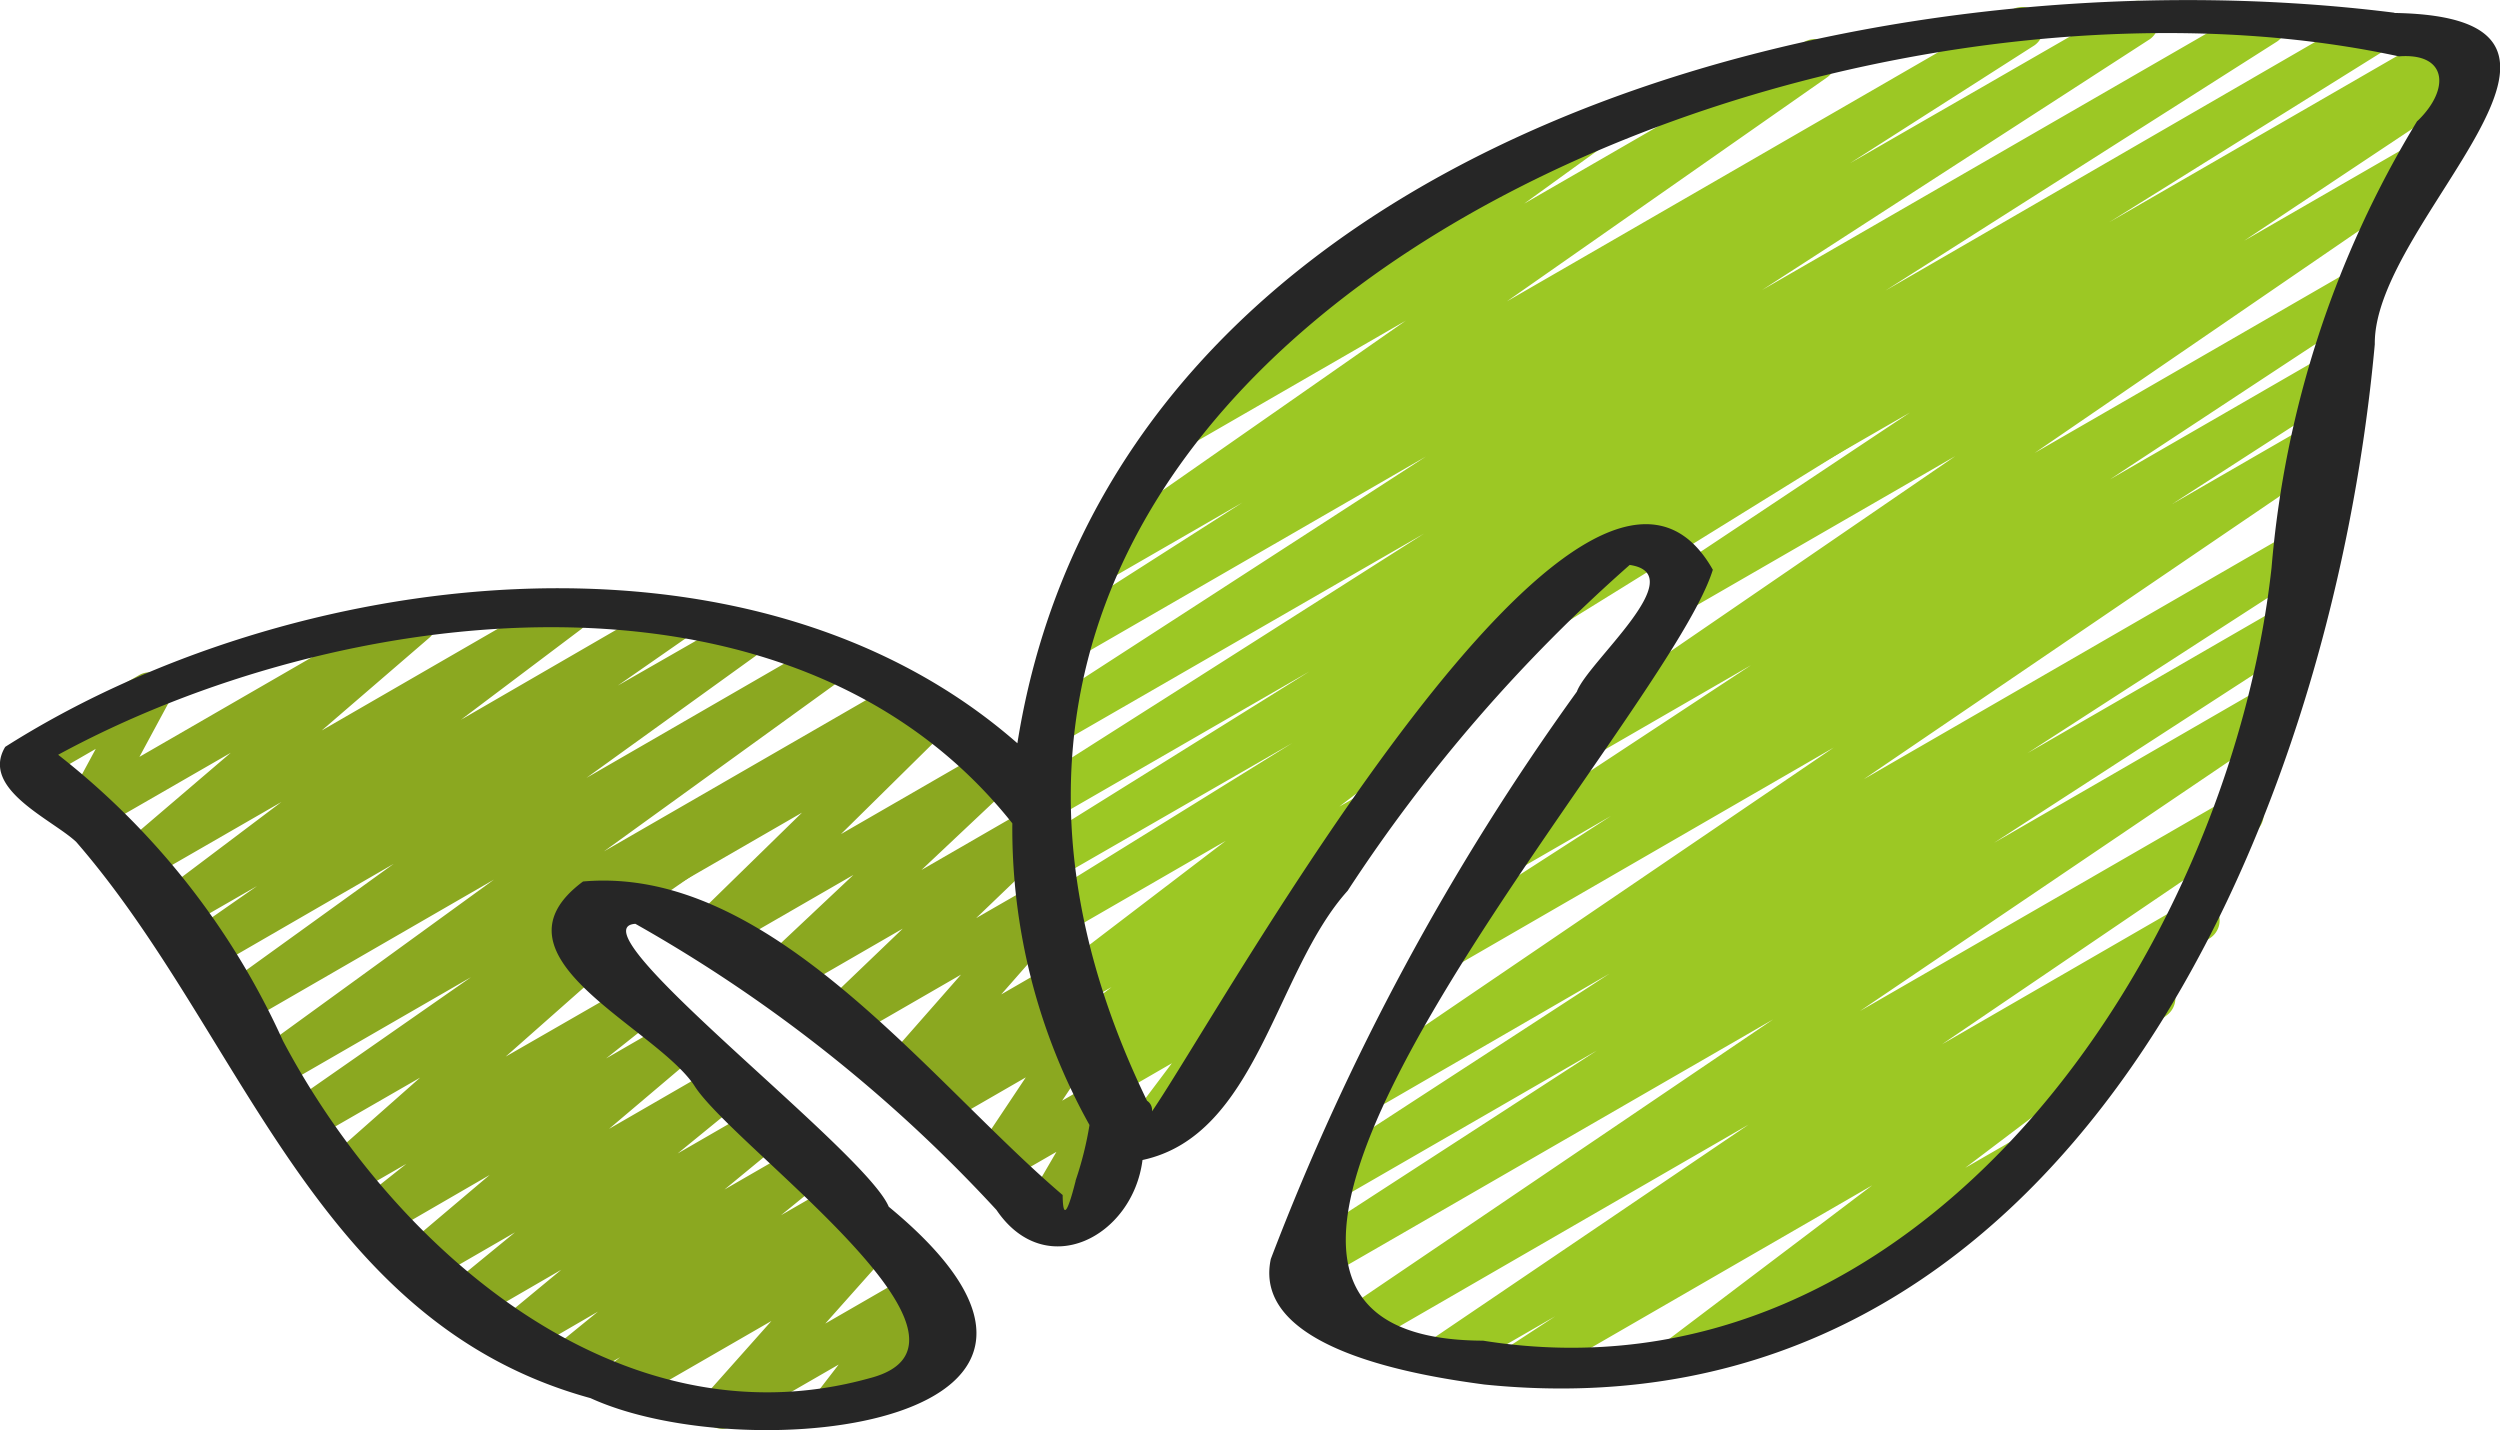 <svg xmlns="http://www.w3.org/2000/svg" width="29.711" height="16.996" viewBox="0 0 29.711 16.996">
    <path data-name="Path 29775" d="M19.849 35.4a.251.251 0 0 1-.216-.377l.37-.635-.622.359a.251.251 0 0 1-.334-.356l.592-.888-.97.56a.251.251 0 0 1-.294-.4l.053-.05-.161.093a.251.251 0 0 1-.314-.382l.916-1.042-1.373.793a.251.251 0 0 1-.3-.4l.981-.94-1.4.809a.251.251 0 0 1-.3-.4l1.113-1.047-1.611.93a.251.251 0 0 1-.3-.4l1.3-1.27-1.961 1.132a.251.251 0 1 1-.251-.434l3.667-2.117a.251.251 0 0 1 .3.4l-1.292 1.274 1.769-1.021a.251.251 0 0 1 .3.4l-1.112 1.047 1.33-.768a.251.251 0 0 1 .3.4l-.98.94.9-.518a.251.251 0 0 1 .314.382l-.916 1.043.848-.49a.251.251 0 0 1 .294.4l-.091.083a.251.251 0 0 1 .265.383l-.592.887.509-.294a.251.251 0 0 1 .341.343l-.385.662a.251.251 0 0 1 .167.464l-.717.414a.245.245 0 0 1-.127.032z" transform="translate(-7.448 -20.699)" style="fill:#8ba820"/>
    <path data-name="Path 29776" d="M9.007 36.5a.251.251 0 0 1-.187-.417l.77-.865-1.66.958a.251.251 0 0 1-.282-.412l.143-.115-.479.276a.251.251 0 0 1-.284-.411l.5-.407-.861.5a.251.251 0 0 1-.285-.41l.711-.588-1.052.61a.251.251 0 0 1-.284-.411l.785-.643-1.067.617a.251.251 0 0 1-.287-.408l1.053-.891-1.317.763a.251.251 0 0 1-.281-.413l.609-.483-.725.418a.251.251 0 0 1-.291-.4l1.179-1.042-1.346.775a.251.251 0 0 1-.268-.422l2.222-1.549-2.318 1.338a.251.251 0 0 1-.273-.419l2.861-2.077-3 1.733a.251.251 0 0 1-.272-.42l2.08-1.5-2.179 1.26a.251.251 0 0 1-.269-.422l.825-.575-.869.5a.251.251 0 0 1-.276-.417l1.434-1.081-1.6.922a.251.251 0 0 1-.289-.407l1.287-1.1-1.6.922a.251.251 0 0 1-.346-.336l.341-.632-.646.373a.251.251 0 0 1-.251-.433l1.41-.815a.251.251 0 0 1 .347.338l-.341.632 3.157-1.823a.251.251 0 0 1 .289.407L4.246 28.2l2.809-1.622a.251.251 0 0 1 .276.417L5.9 28.073l2.417-1.4a.251.251 0 0 1 .269.422l-.822.572 1.436-.823a.251.251 0 0 1 .272.42l-2.081 1.5 2.806-1.621a.251.251 0 0 1 .273.419L7.6 29.637l3.54-2.043a.251.251 0 0 1 .268.422L7.6 30.649a.27.27 0 0 1 .05.05.251.251 0 0 1-.038.334l-1.18 1.043 1.523-.876a.251.251 0 0 1 .281.413l-.611.485.8-.462a.251.251 0 0 1 .287.408l-1.052.891 1.321-.763a.251.251 0 0 1 .284.411l-.789.644.985-.569a.251.251 0 0 1 .285.41l-.714.588.887-.512a.251.251 0 0 1 .285.41l-.5.407.627-.362a.251.251 0 0 1 .283.412l-.142.115.217-.126a.251.251 0 0 1 .312.383l-.771.866 1.009-.582a.251.251 0 0 1 .324.37l-.239.309.284-.163a.251.251 0 1 1 .251.433l-1.385.8a.251.251 0 0 1-.324-.37l.239-.31-1.257.725a.245.245 0 0 1-.125.039z" transform="translate(-.422 -19.519)" style="fill:#8ba820"/>
    <path data-name="Path 29777" d="M33.473 29.508a.251.251 0 0 1-.137-.46l.575-.376-1.156.667a.251.251 0 0 1-.266-.424l3.72-2.521-4.5 2.6a.251.251 0 0 1-.266-.424l5.057-3.426-5.49 3.169a.251.251 0 0 1-.262-.427l3.658-2.372-3 1.732a.251.251 0 0 1-.262-.427l3.412-2.219-2.656 1.537a.251.251 0 0 1-.266-.424l5.587-3.8-4.476 2.587a.251.251 0 1 1-.262-.427l2.091-1.347-1.185.684a.251.251 0 0 1-.264-.426l3.113-2.05-1.995 1.153a.251.251 0 0 1-.267-.423l4.689-3.214-3.131 1.807a.251.251 0 0 1-.264-.425l2.856-1.9-2.949 1.7a.251.251 0 1 1-.251-.433l9.762-5.634a.251.251 0 0 1 .264.425l-2.854 1.9 1.936-1.117a.251.251 0 0 1 .267.423l-4.692 3.216 3.743-2.161a.251.251 0 1 1 .263.426l-3.111 2.049 2.565-1.481a.251.251 0 0 1 .262.427l-2.089 1.348 1.654-.955a.251.251 0 0 1 .267.424l-5.585 3.8 5.1-2.945a.251.251 0 1 1 .262.427l-3.417 2.209 3-1.733a.251.251 0 0 1 .262.427l-3.658 2.371 3.2-1.849a.251.251 0 0 1 .266.424l-5.061 3.425 4.43-2.556a.251.251 0 0 1 .266.424l-3.721 2.527 2.933-1.695a.251.251 0 0 1 .263.426l-.729.477a.251.251 0 0 1 .21.443l-2.4 1.817.489-.282a.251.251 0 1 1 .251.433l-3.969 2.29a.251.251 0 0 1-.277-.417l2.4-1.816-4.078 2.356a.248.248 0 0 1-.124.037z" transform="translate(-15.428 -13.029)" style="fill:#9cc824"/>
    <path data-name="Path 29778" d="M25.977 26.287a.251.251 0 0 1-.2-.4l.542-.721-.692.4a.251.251 0 0 1-.287-.407l.28-.238-.223.129a.251.251 0 0 1-.278-.415l.483-.374-.4.231a.251.251 0 0 1-.278-.416l2.035-1.553-1.95 1.126a.251.251 0 0 1-.258-.429l3-1.86-2.818 1.623a.251.251 0 0 1-.258-.429l3.278-2.044-3.034 1.751a.251.251 0 0 1-.26-.428l4.656-2.961L25 21.36a.251.251 0 0 1-.261-.427l4.6-2.978-4.113 2.375a.251.251 0 0 1-.26-.428l2.192-1.4-1.607.927a.251.251 0 0 1-.262-.429l3.811-2.66-2.642 1.525a.251.251 0 0 1-.272-.42l1.7-1.225a.251.251 0 0 1-.031-.448l3.279-1.893a.251.251 0 0 1 .272.42l-.9.651 3.336-1.926a.251.251 0 0 1 .269.422L30.3 16.112l6.01-3.471a.251.251 0 0 1 .26.428l-2.191 1.4 3.3-1.9a.251.251 0 0 1 .262.427l-4.608 2.981 5.863-3.383a.251.251 0 0 1 .26.428L34.8 15.983l5.674-3.283a.251.251 0 0 1 .258.429l-3.275 2.043 4.013-2.317a.251.251 0 0 1 .258.429l-11.3 7a.251.251 0 0 1-.086.277l-2.032 1.554.251-.143a.251.251 0 0 1 .278.415l-.88.682a.251.251 0 0 1 .1.435l-.708.6a.238.238 0 0 1 .089.065.251.251 0 0 1 .013.317l-.829 1.1a.251.251 0 0 1-.05.394l-.478.276a.245.245 0 0 1-.123.034z" transform="translate(-12.392 -12.53)" style="fill:#9cc824"/>
    <path data-name="Path 29779" d="M28.745 12.681c-6.273-.79-15.215 1.459-16.364 8.682-3.2-2.806-8.669-2.092-12.029.043-.3.5.557.861.843 1.129 1.989 2.289 2.821 5.709 6.113 6.611 1.884.862 6.692.321 3.544-2.275-.274-.665-3.781-3.314-3.011-3.362a17.563 17.563 0 0 1 4.291 3.4c.583.861 1.62.322 1.736-.593 1.367-.293 1.575-2.243 2.438-3.2a19.026 19.026 0 0 1 3.352-3.872c.752.11-.5 1.153-.628 1.506a29.465 29.465 0 0 0-3.637 6.742c-.232 1.084 1.8 1.393 2.536 1.492 6.9.706 10.06-6.611 10.584-12.363-.018-1.486 3.2-3.887.233-3.937zM13.073 26.565q-.15.594-.154.167c-1.591-1.353-3.474-3.924-5.7-3.726-1.2.891.839 1.714 1.319 2.42.44.719 3.766 3.05 2.087 3.483-2.988.831-5.679-1.565-6.972-4.009a9.044 9.044 0 0 0-2.672-3.4c3.312-1.8 8.7-2.514 11.34.815a7.223 7.223 0 0 0 .917 3.585 4.053 4.053 0 0 1-.165.66zm15.946-12.6a12.141 12.141 0 0 0-1.733 5.312c-.51 4.607-4.183 10.012-9.371 9.186-4.688-.016 2.163-7.323 2.731-9.162-1.5-2.649-5.831 5.22-6.665 6.437a.132.132 0 0 0-.059-.126C9.627 16.761 21.6 11.644 28.8 13.2c.577-.045.612.392.219.769z" transform="translate(-.29 -12.53)" style="fill:#262626"/>
</svg>
